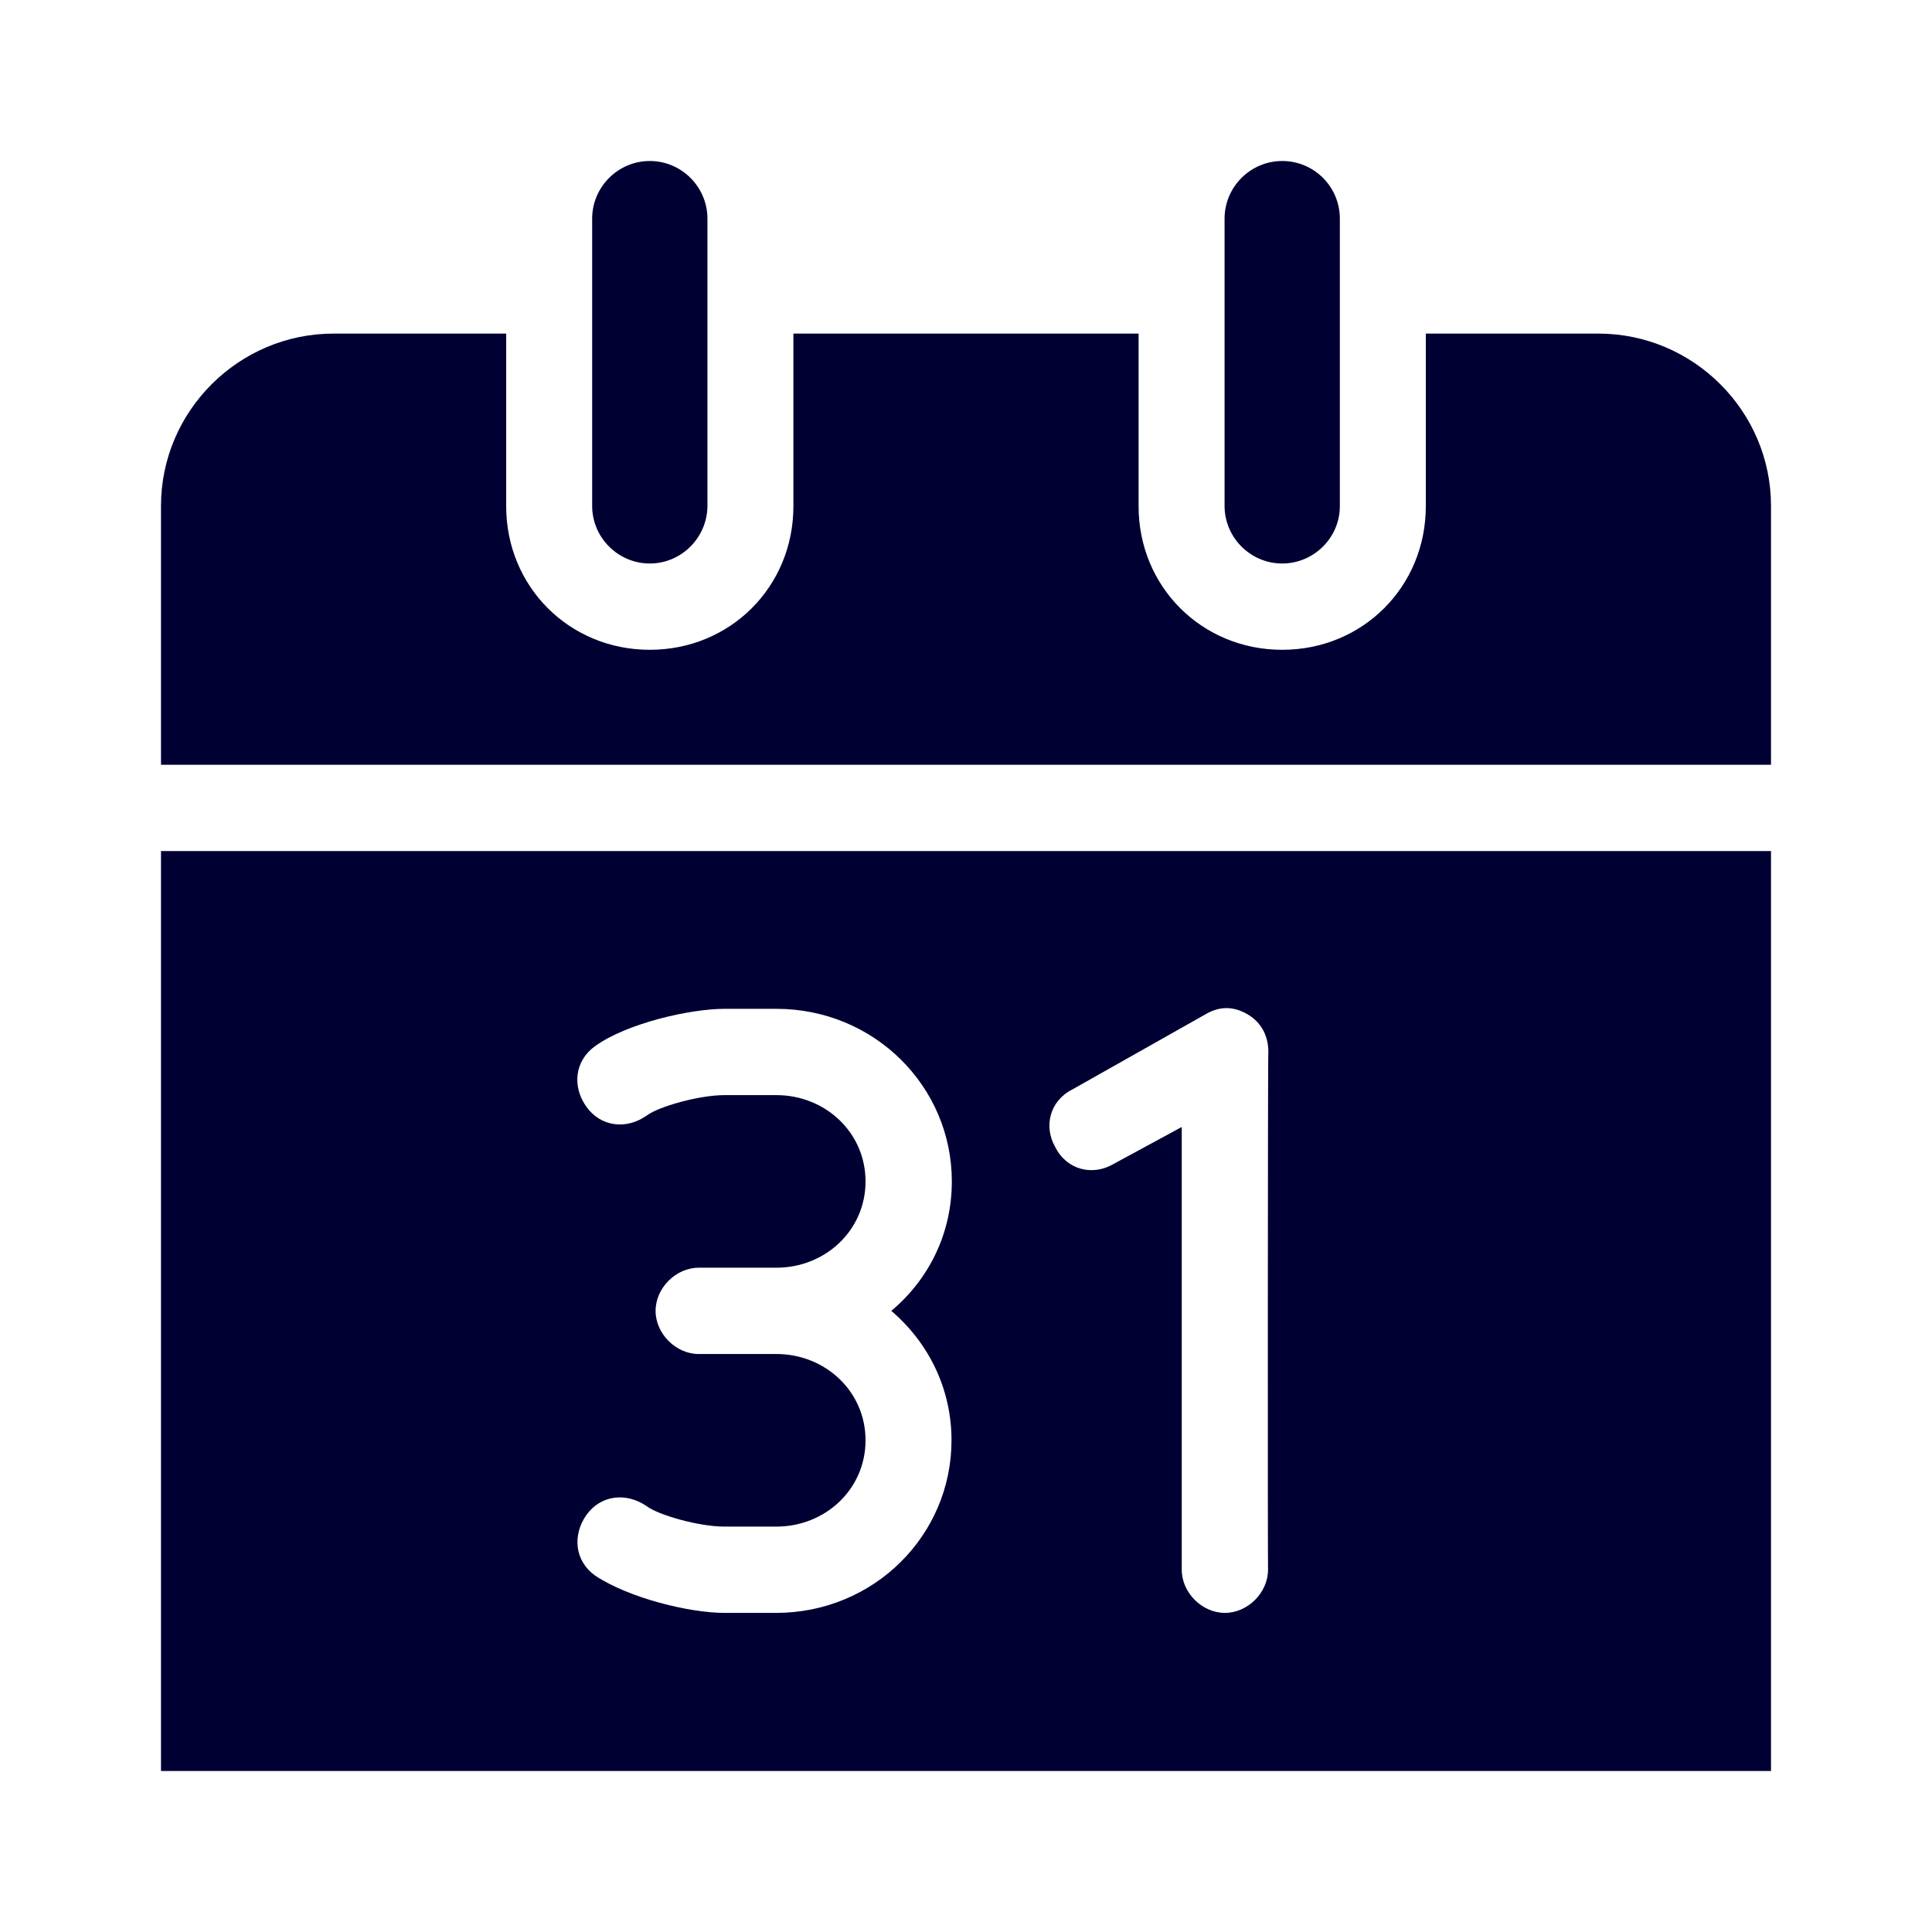 <svg width="24" height="24" viewBox="0 0 24 24" fill="none" xmlns="http://www.w3.org/2000/svg">
<path fill-rule="evenodd" clip-rule="evenodd" d="M7.356 6.284C7.356 6.68 7.68 7 8.072 7C8.464 7 8.784 6.68 8.788 6.288V2.716C8.788 2.32 8.464 2 8.072 2C7.68 2 7.356 2.32 7.356 2.716V6.284ZM15.212 6.284C15.212 6.68 15.536 7 15.928 7C16.32 7 16.644 6.68 16.644 6.288V2.716C16.644 2.32 16.324 2 15.928 2C15.532 2 15.212 2.324 15.212 2.716V6.284ZM2 22H22V10.572H2V22ZM9.64 20.036C10.856 20.036 11.82 19.072 11.82 17.892C11.82 17.252 11.536 16.68 11.072 16.284C11.54 15.892 11.824 15.32 11.824 14.676C11.824 13.496 10.86 12.532 9.644 12.532H9C8.572 12.532 7.784 12.712 7.392 12.996C7.14 13.176 7.104 13.496 7.284 13.748C7.464 14 7.784 14.036 8.036 13.856C8.18 13.748 8.68 13.604 9 13.604H9.644C10.252 13.604 10.752 14.068 10.752 14.676C10.752 15.284 10.252 15.748 9.644 15.748H8.68C8.396 15.748 8.144 16 8.144 16.284C8.144 16.568 8.396 16.82 8.68 16.82H9.644C10.252 16.82 10.752 17.284 10.752 17.892C10.752 18.5 10.252 18.964 9.644 18.964H9C8.68 18.964 8.18 18.82 8.036 18.712C7.784 18.536 7.464 18.568 7.284 18.82C7.108 19.072 7.14 19.392 7.392 19.572C7.82 19.856 8.572 20.036 9 20.036H9.64ZM15.752 19.5C15.752 19.784 15.5 20.036 15.216 20.036C14.932 20.036 14.68 19.784 14.68 19.5V14L13.824 14.464C13.572 14.608 13.252 14.536 13.108 14.248C12.964 13.996 13.036 13.676 13.324 13.532L14.968 12.604C15.148 12.496 15.324 12.496 15.504 12.604C15.684 12.712 15.756 12.888 15.756 13.068C15.748 13.072 15.748 19.5 15.752 19.5ZM17.712 4.144H19.856C21.036 4.144 22 5.108 22 6.284V9.5H2V6.284C2 5.108 2.964 4.144 4.144 4.144H6.288V6.288C6.288 7.288 7.072 8.072 8.072 8.072C9.072 8.072 9.856 7.288 9.856 6.288V4.144H14.144V6.288C14.144 7.288 14.928 8.072 15.928 8.072C16.928 8.072 17.712 7.288 17.712 6.288V4.144Z" fill="#000033"/>
</svg>
